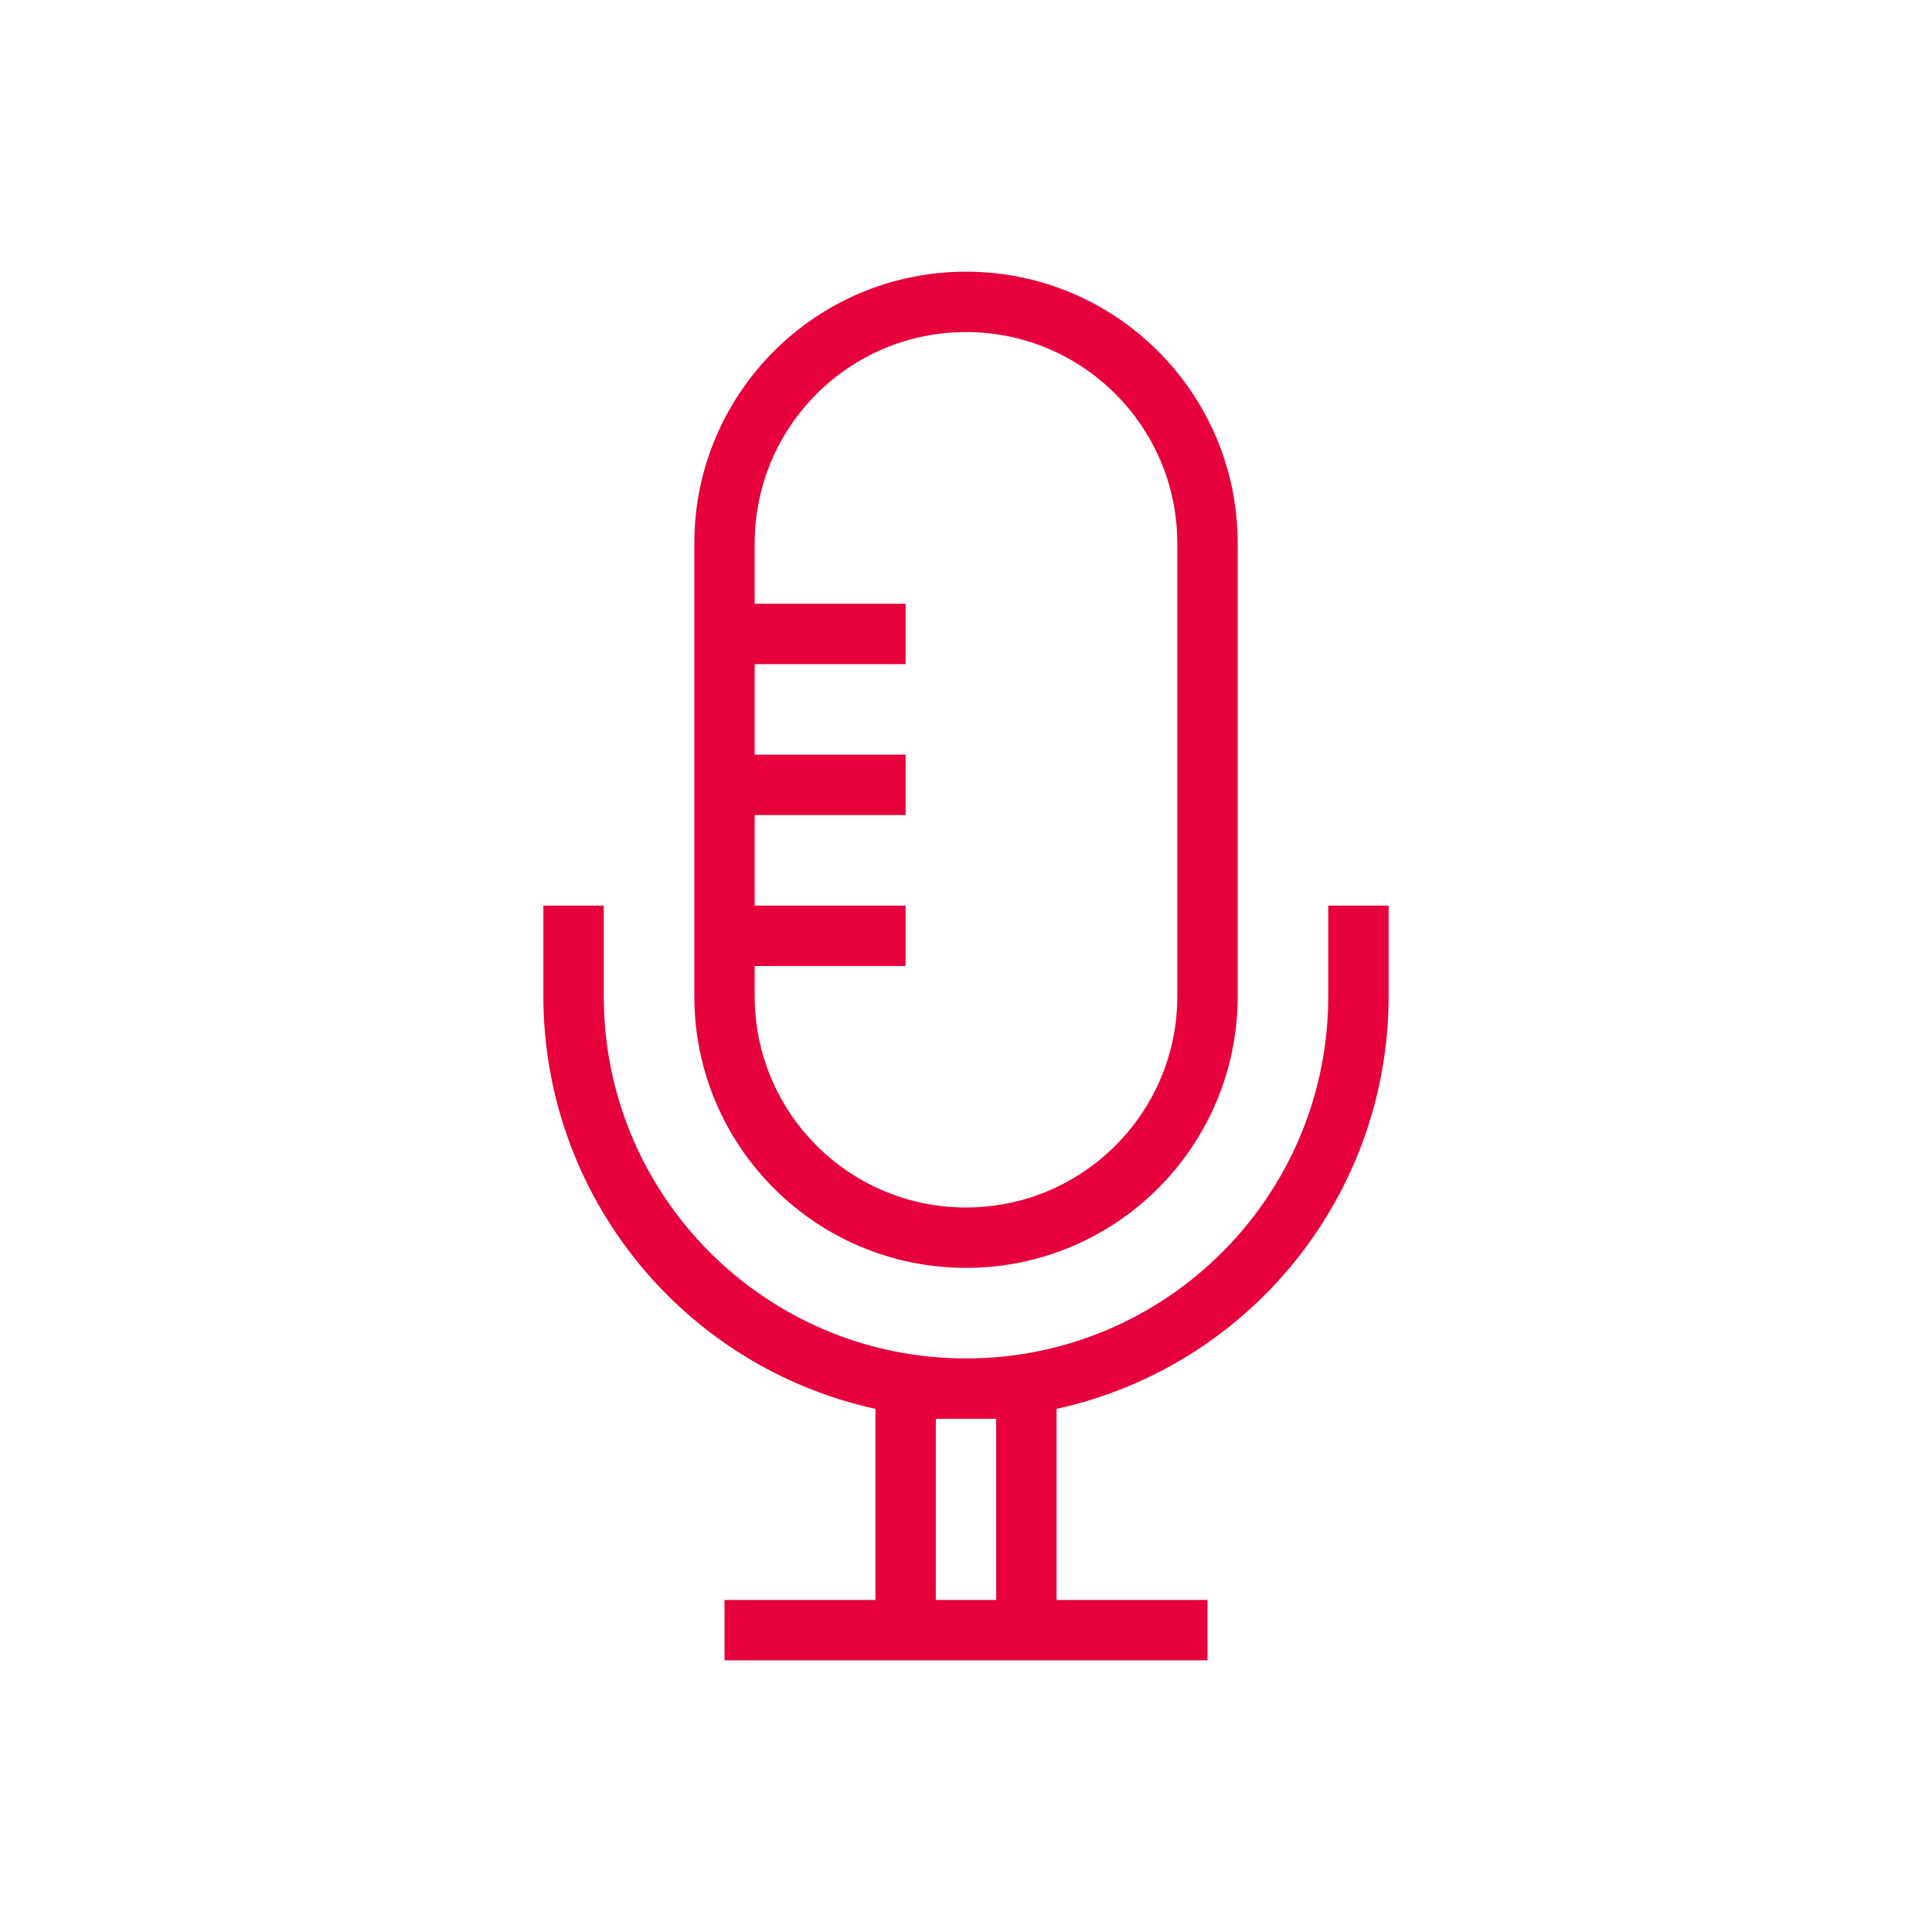<?xml version="1.0" encoding="UTF-8"?>
<svg width="64px" height="64px" viewBox="0 0 64 64" version="1.1" xmlns="http://www.w3.org/2000/svg" xmlns:xlink="http://www.w3.org/1999/xlink">
    <title>Icon/64/Business Voice Direct</title>
    <g id="Icon/64/Business-Voice-Direct" stroke="none" stroke-width="1" fill="none" fill-rule="evenodd">
        <g id="Business-Voice-Direct" transform="translate(18, 9)" fill="#E6003C">
            <path d="M2,21 L2,24 C2,30.627 7.373,36 14,36 C20.627,36 26,30.627 26,24 L26,24 L26,21 L28,21 L28,24 C27.998,30.574 23.421,36.261 17,37.67 L17,37.67 L17,44 L22,44 L22,46 L6,46 L6,44 L11,44 L11,37.67 C4.579,36.261 0.002,30.574 0,24 L0,24 L0,21 L2,21 Z M15,38 L13,38 L13,44 L15,44 L15,38 L15,38 Z M14,0 C18.971,0 23,4.029 23,9 L23,9 L23,24 C23,28.971 18.971,33 14,33 C9.029,33 5,28.971 5,24 L5,24 L5,9 C5,4.029 9.029,0 14,0 Z M14,2 C10.134,2 7,5.134 7,9 L7,9 L7,11 L12,11 L12,13 L7,13 L7,16 L12,16 L12,18 L7,18 L7,21 L12,21 L12,23 L7,23 L7,24 C7,27.866 10.134,31 14,31 C17.866,31 21,27.866 21,24 L21,24 L21,9 C21,5.134 17.866,2 14,2 Z" id="Combined-Shape"></path>
        </g>
    </g>
</svg>